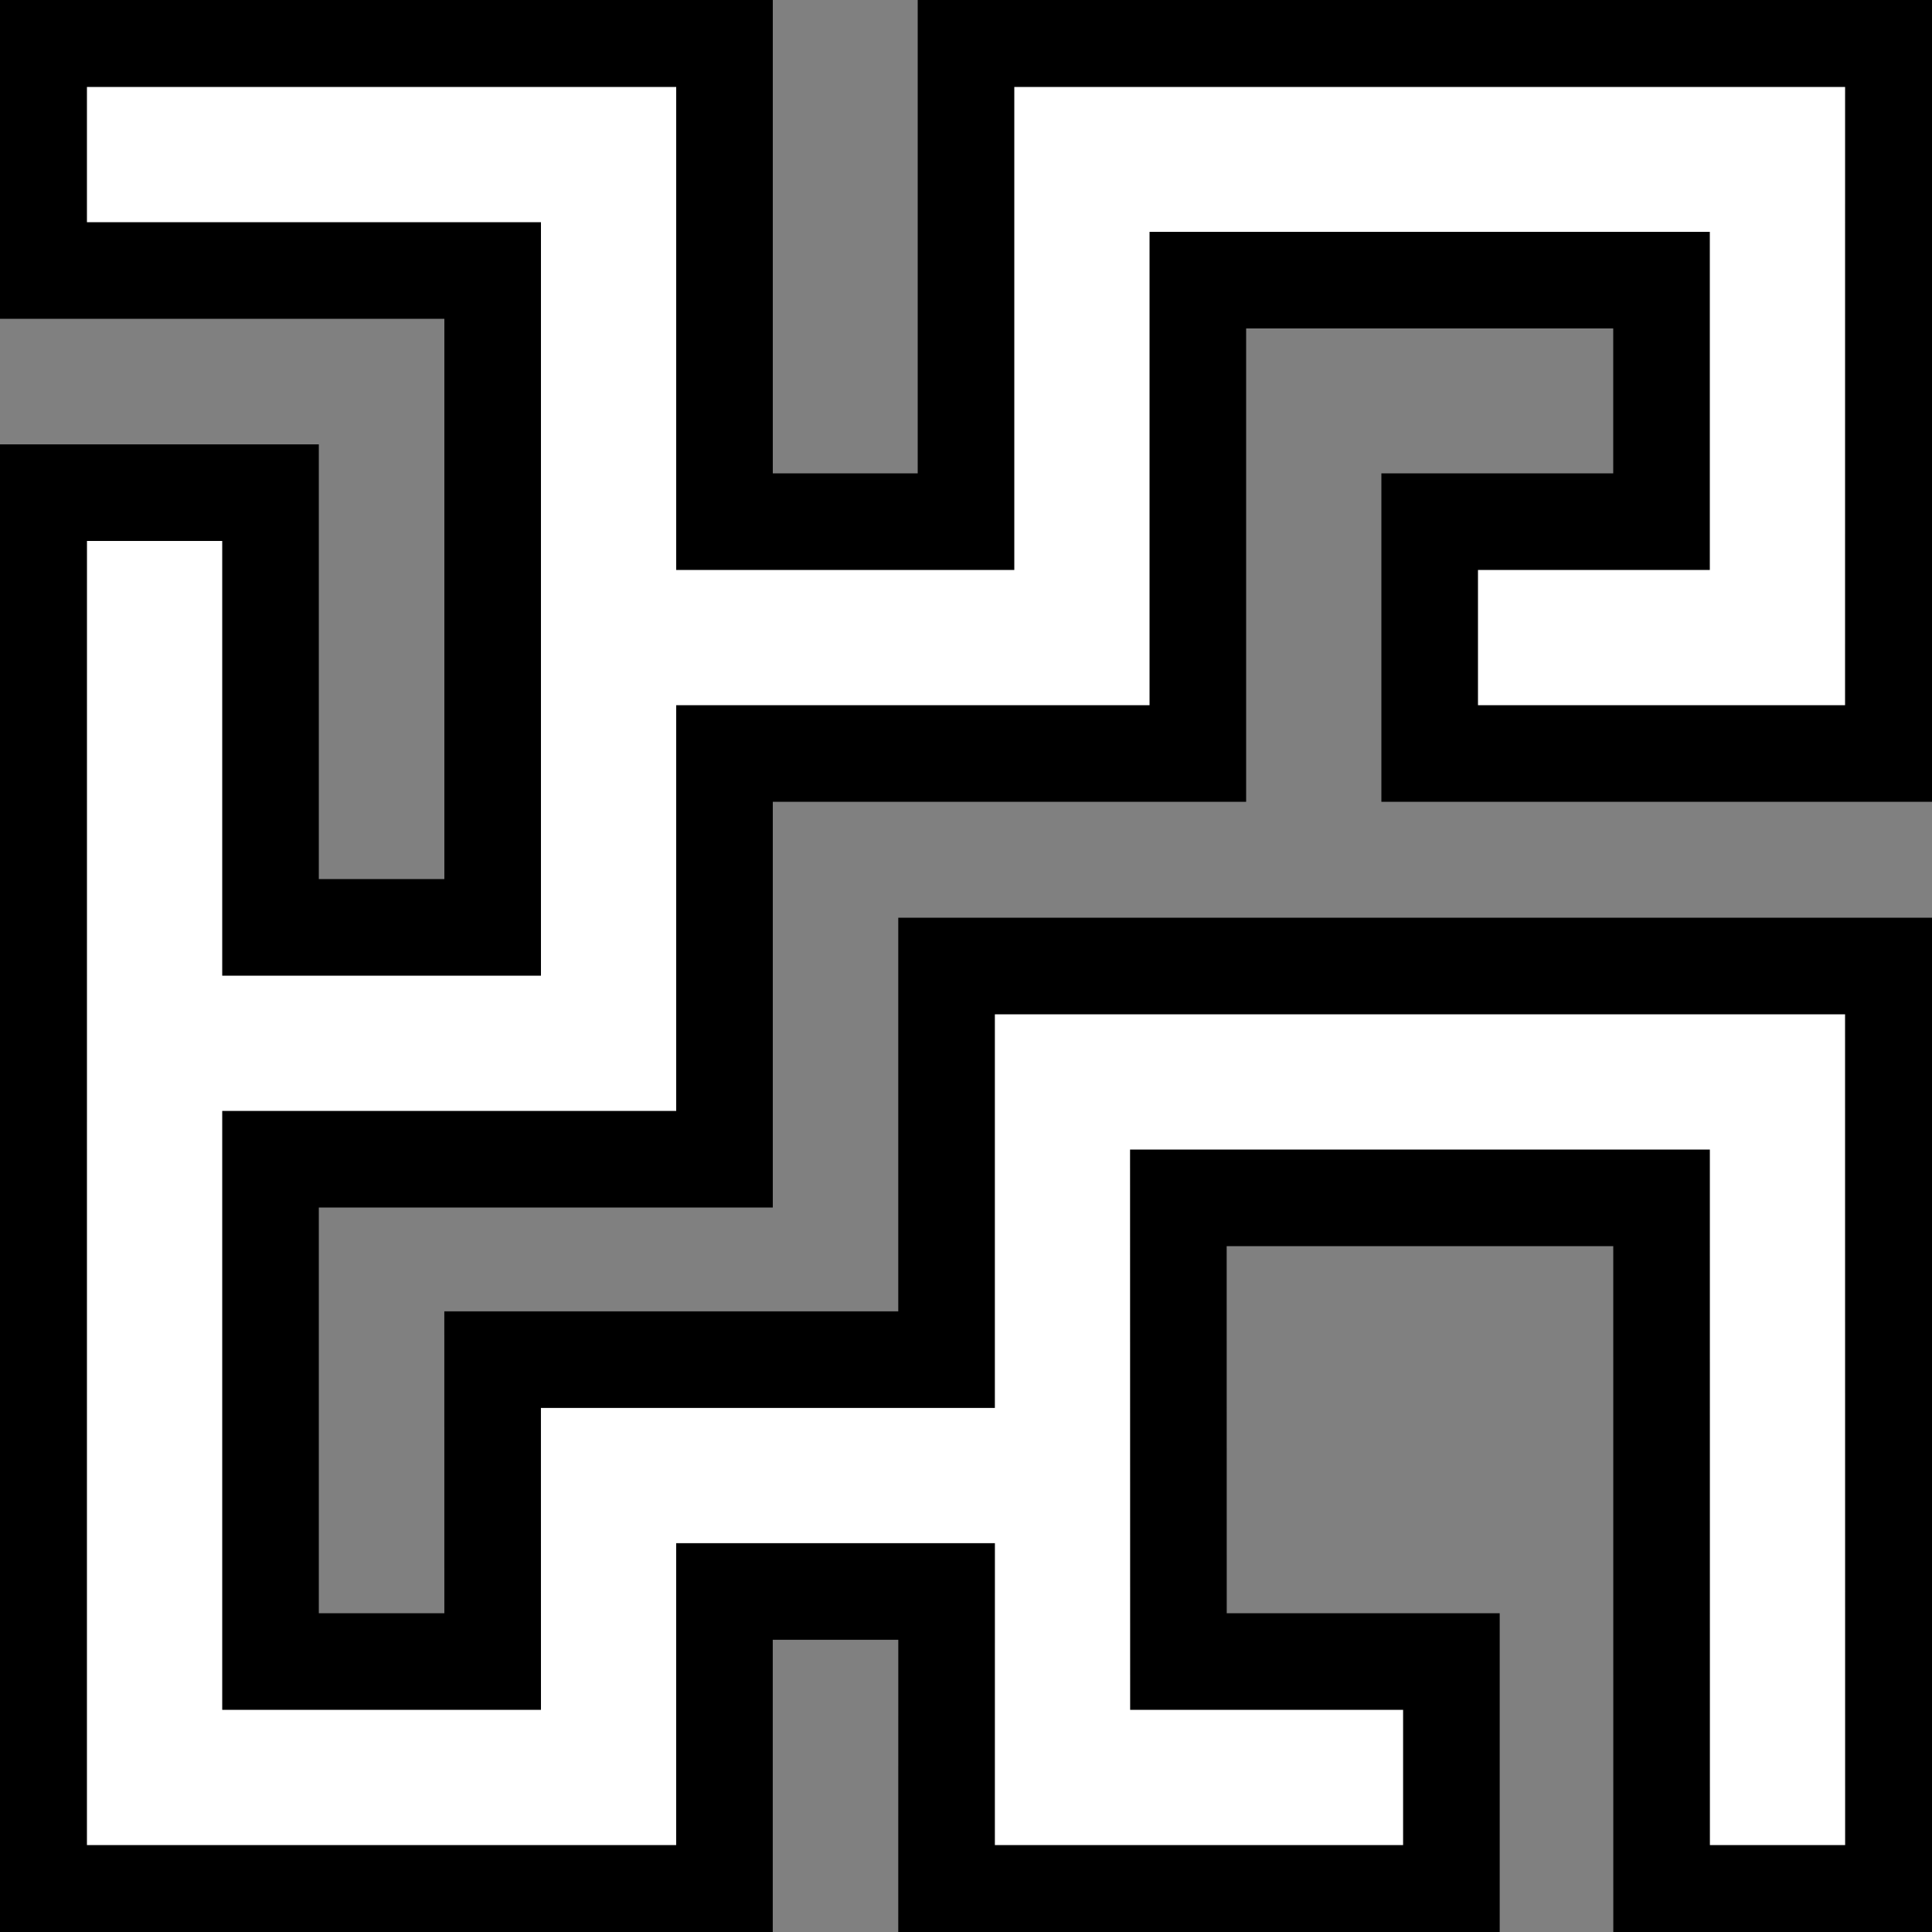 <?xml version="1.0" encoding="utf-8"?>
<!DOCTYPE svg PUBLIC "-//W3C//DTD SVG 1.1//EN" "http://www.w3.org/Graphics/SVG/1.1/DTD/svg11.dtd">
<svg version="1.1" id="Layer_1" xmlns="http://www.w3.org/2000/svg" xmlns:xlink="http://www.w3.org/1999/xlink" x="0px" y="0px"
	 width="50px" height="50px" viewBox="0 0 50 50" enable-background="new 0 0 50 50" xml:space="preserve">
<rect x="0" y="0" width="50" height="50" fill="#808080" stroke="none"/>
<path style="fill:#FFFFFF;stroke:#000000;stroke-width:2.5" d="M49,25H24.497v10.188H12.749L12.75,43H7.001V30H18.75V19.5H31V7.25h12
	v6.25h-6v6h12L49.001,1H49H25v0.002V13.5h-6.25V1H1v6h11.75v17H7.001V12.75h-6L1,43v6h17.749v-7.812h5.749L24.497,49h0.001v0.001
	L37.562,49v-6h-7.064l-0.002-12h12.505l0.001,18.001h6L49,25z"/>
</svg>

